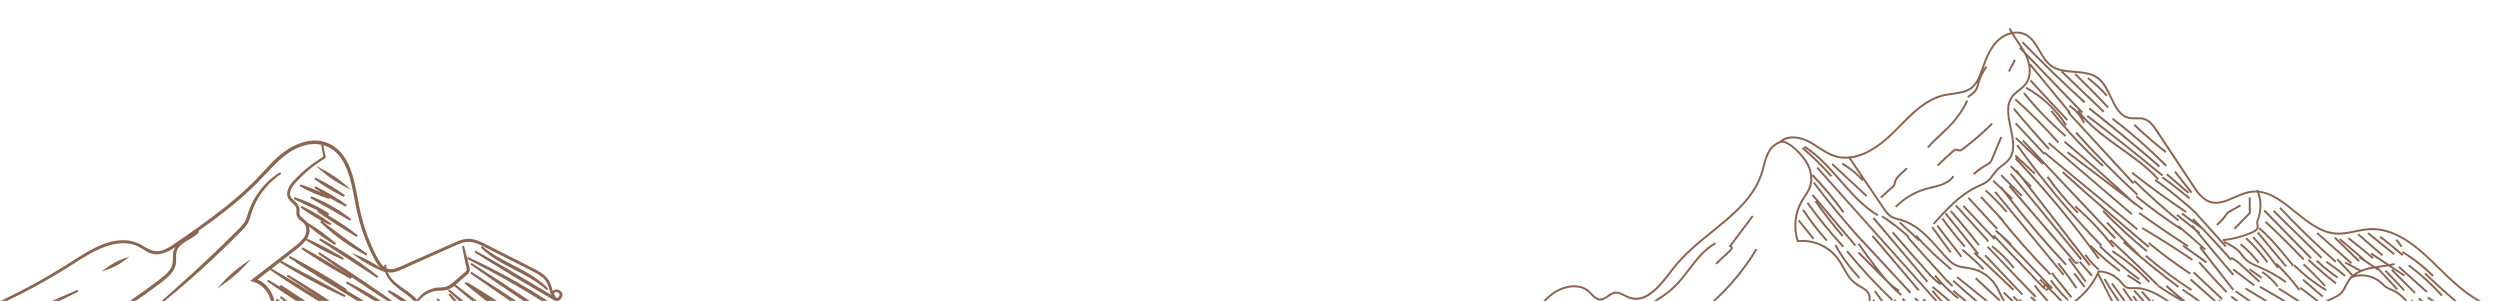 <?xml version="1.0" encoding="utf-8"?>
<!-- Generator: Adobe Illustrator 16.0.0, SVG Export Plug-In . SVG Version: 6.00 Build 0)  -->
<!DOCTYPE svg PUBLIC "-//W3C//DTD SVG 1.1//EN" "http://www.w3.org/Graphics/SVG/1.1/DTD/svg11.dtd">
<svg version="1.1" id="_圖層_1" xmlns="http://www.w3.org/2000/svg" xmlns:xlink="http://www.w3.org/1999/xlink" x="0px" y="0px"
	 width="1225.5px" height="147.5px" viewBox="-585 -117.5 1225.5 147.5" enable-background="new -585 -117.5 1225.5 147.5"
	 xml:space="preserve">
<path fill="#8D654F" d="M-552.588,14.096c1.07-0.673,2.138-1.346,3.208-2.02c5.762-3.682,11.702-7.484,17.978-9.307
	c4.534-1.346,8.851-1.386,12.455-0.117l0.93,0.393c1.109,0.477,2.079,1.03,3.129,1.667c0.693,0.433,1.386,0.87,2.118,1.266
	c4.852,2.652,9.504,0.473,13.741-2.376c-0.593,0.91-0.989,1.979-1.147,3.246c-0.04,0.633-0.04,1.23-0.059,1.823
	c-0.02,2.14-0.06,4.079-1.328,5.782c-1.404,2.14-3.524,3.723-5.563,5.306l-0.276,0.199c-4.455,3.442-9.188,6.849-14.138,10.178
	h2.753c4.177-2.733,8.336-5.705,12.415-8.831l0.375-0.28c2.099-1.663,4.257-3.326,5.801-5.662c0.852-1.306,1.387-2.772,1.505-4.235
	c0.02-0.636,0.02-1.27,0.02-1.903c-0.02-2.059-0.039-4.039,1.406-5.622c1.366-1.586,3.109-2.616,4.97-3.722
	c1.743-1.03,3.544-2.1,4.988-3.646l-0.495-0.473c8.891-6.258,17.9-13.03,25.958-20.711c2.456-2.296,4.792-4.792,7.069-7.208
	c1.366-1.466,2.791-2.969,4.217-4.435c3.188-3.166,7.543-7.088,12.89-8.988c3.484-1.346,6.95-1.626,10.097-0.989
	c0.04,0.236,0.08,0.433,0.12,0.673c0.515,2.969,0.791,4.472,0.969,5.185c-4.455,2.656-8.592,5.822-12.276,9.464
	c-0.296,0.28-0.593,0.597-0.91,0.913c-2.218,2.296-4.732,4.832-4.555,8.274c0.1,1.783,1.288,2.933,2.456,4.002
	c0.832,0.79,1.623,1.502,1.979,2.453c0.158,0.516,0.12,1.069,0.1,1.663c-0.04,0.753-0.08,1.546,0.217,2.259
	c0.417,1.187,1.406,1.979,2.278,2.693c0.198,0.156,0.396,0.316,0.595,0.473c0.989,0.753,1.583,1.823,1.721,3.089
	c0.179,1.743-0.475,3.722-1.721,5.148c-1.347,1.663-3.664,3.406-5.704,4.992c-0.771,0.553-1.504,1.106-2.138,1.663l-16.217,12.513
	l-0.336-0.08l0.06,0.316l-1.426,1.109l1.009,0.237c0.238,0.04,0.477,0.12,0.713,0.16l0.06,0.356l0.297-0.2
	c2.772,0.949,5.247,3.049,6.731,5.781c0.635,1.15,1.069,2.376,1.328,3.566h1.721c-0.276-1.467-0.791-2.973-1.563-4.359
	c-1.545-2.849-3.921-5.068-6.673-6.215c1.446-1.149,3.96-3.089,6.535-5.108l-0.278,0.473c7.723,5.308,15.643,10.377,23.682,15.209
	h5.642c-6.791-4.516-13.721-8.871-20.749-12.99l-0.515,0.83c6.098,3.922,12.177,7.961,18.195,12.08
	c-8.334-5.545-16.909-10.851-25.601-15.879c1.486-1.15,2.991-2.336,4.317-3.366l-0.219,0.353
	c10.177,6.378,20.829,12.08,31.699,16.988l0.437-0.869c-9.96-5.546-21.107-11.524-31.442-16.869c2.08-1.586,3.564-2.772,3.604-2.772
	c0.771-0.673,1.623-1.307,2.514-1.979c2.06-1.546,4.335-3.249,5.86-5.385c5.801,3.642,11.88,6.848,18.098,9.581l0.455-0.87
	c-5.722-3.566-11.762-6.771-17.978-9.504c0.218-0.396,0.417-0.793,0.595-1.19c0.613-1.386,0.812-3.125,0.435-4.712
	c3.98,3.326,8.197,6.338,12.613,8.991l0.573-0.793c-4.335-3.722-9.027-7.168-13.998-10.137l-0.02,0.04
	c-0.357-0.517-0.792-0.99-1.346-1.386c-0.158-0.16-0.317-0.237-0.475-0.396c-1.129-0.87-2.198-1.743-2.12-3.129
	c0-0.197,0-0.434,0.021-0.673c0.04-0.633,0.06-1.386-0.198-2.176c-0.555-1.346-1.565-2.296-2.435-3.089
	c-1.506-1.426-2.694-2.496-1.625-5.229c0.852-1.979,2.416-3.642,3.94-5.225c0.238-0.24,0.475-0.477,0.693-0.713
	c3.642-3.682,7.741-6.891,12.236-9.624h0.078v-0.04l0.199-0.157l-0.099-0.517l0.099-0.673l-0.219,0.08l-0.97-5.028
	c3.683,1.03,6.872,3.406,9.089,6.968c3.582,5.742,4.89,12.593,6.136,19.208c0.238,1.186,0.477,2.453,0.713,3.642
	c1.544,8.038,4.139,15.839,7.683,23.207c0.198,0.357,0.415,0.79,0.613,1.187c1.01,2.02,2.099,4.199,3.684,5.822
	c-3.268-2.296-6.792-4.199-10.496-5.782l-3.84-1.583l3.366,2.453c3.505,2.536,7.306,4.635,11.267,6.258l2.118,0.91
	c1.366,4.278,5.604,7.368,9.147,9.94c0.376,0.236,0.733,0.514,1.09,0.793c1.306,0.95,2.672,2.097,3.84,3.406h2.258
	c2.019-2.536,4.97-4.359,8.177-4.952c0.832-0.157,1.663-0.197,2.535-0.197c0.891,0,1.821-0.039,2.772-0.239
	c1.504-0.316,2.929-1.267,4.275-2.296l-0.237,0.316c2.911,2.456,5.86,4.952,8.851,7.368h2.414
	c-3.544-2.693-7.068-5.389-10.552-8.081c0.751-0.594,1.464-1.267,2.138-1.899c0.713-0.634,1.366-1.227,2.019-1.743l0.99-0.87
	c0.1-0.08,0.198-0.199,0.298-0.276c0.653-0.557,1.465-1.27,1.485-2.416c0.02-0.673-0.437-2.456-1.03-4.675
	c-0.06-0.236-0.118-0.473-0.178-0.709c13.226,6.771,25.264,13.579,36.609,20.671h2.991c-12.831-8.318-26.038-15.603-39.324-21.624
	l-0.336,0.713c-0.118-0.437-0.198-0.79-0.257-1.03c-0.158-0.593-0.316-1.186-0.475-1.783c-0.278-1.146-0.575-2.256-0.892-3.366
	l-0.951,0.24c0.218,1.106,0.437,2.256,0.673,3.405c0.12,0.593,0.238,1.187,0.357,1.82l1.109,5.308
	c0.079,0.357,0.159,0.713,0.138,0.99c-0.04,0.434-0.455,0.79-0.911,1.146c-0.118,0.16-0.257,0.24-0.375,0.356l-5.03,4.319
	c-1.188,1.029-2.554,2.136-4.157,2.532c-0.753,0.16-1.564,0.16-2.396,0.236c-0.952,0-1.941,0.08-2.871,0.32
	c-3.485,0.71-6.653,2.849-8.594,5.741c-1.384-1.626-3.029-2.973-4.454-4.002c-0.437-0.276-0.871-0.553-1.308-0.87
	c-3.208-2.219-6.712-4.672-8.354-7.997l0.196,0.076l-0.236-0.156c-0.1-0.2-0.198-0.396-0.278-0.633
	c0.12,0.036,0.238,0.076,0.376,0.116c2.456,0.437,4.674-0.553,6.812-1.543c0.455-0.16,0.891-0.396,1.346-0.557l3.683-1.663
	c2.021-0.87,5.248-2.336,8.692-3.879c4.99-2.219,10.652-4.752,13.504-6.018c5.761-2.616,9.246-0.793,14.512,1.979l21.859,11.007
	c2.634,1.346,4.792,2.536,6.376,4.436c1.128,1.266,1.603,2.852,2.098,4.515c0.278,0.91,0.555,1.823,0.931,2.692
	c0.02,0.04,0.04,0.08,0.04,0.08c0,0.04,0,0.04,0,0.04c-1.386-0.833-2.851-1.702-4.277-2.575c-1.07-0.634-2.1-1.267-3.109-1.86
	c-11.385-6.851-20.829-12.356-29.778-17.305l-0.495,0.79c11.682,7.404,24.174,14.929,39.342,23.72l0.118,0.04h0.02
	c0.06,0.08,0.138,0.16,0.218,0.24h1.881c-0.12-0.08-0.238-0.2-0.356-0.317c0.852-0.319,1.485-1.069,1.741-1.862
	c0.376-1.149,0.04-2.612-1.583-3.286c-1.228-0.557-2.277-0.159-2.951,0.514c-0.138-0.437-0.256-0.83-0.395-1.307
	c-0.535-1.742-1.089-3.563-2.376-5.028c-1.881-2.256-4.495-3.605-6.811-4.792l-21.662-10.97c-5.523-2.889-9.504-5.028-15.939-2.099
	c-4.375,1.903-14.869,6.575-20.492,9.07l-5.445,2.416l-0.276,0.117c-2.752,1.306-5.604,2.576-8.118,1.466
	c-0.1-0.553-0.14-1.149-0.12-1.743l-0.97-0.08c-0.04,0.396-0.04,0.793-0.04,1.11c-0.237-0.157-0.495-0.397-0.733-0.633
	c-1.563-1.623-2.612-3.762-3.622-5.822l-0.437-0.87c-3.484-7.248-6.019-14.889-7.523-22.81c-0.278-1.346-0.555-2.772-0.812-4.239
	c-1.763-9.264-3.762-19.758-12.158-25.146c-1.623-0.95-3.306-1.663-5.068-2.02c-0.06-0.04-0.118-0.077-0.218-0.117l-0.713-0.12
	l0.02,0.04c-3.188-0.516-6.593-0.12-10.157,1.187c-4.692,1.743-9.544,5.108-13.661,9.467c-1.446,1.463-2.871,3.009-4.257,4.472
	c-2.237,2.376-4.554,4.872-6.97,7.128c-3.523,3.406-7.504,6.811-12.196,10.573c-7.603,5.942-16.434,12.316-26.216,18.852
	c-5.84,3.522-8.652,2.929-14.176-0.673c-0.515-0.316-1.148-0.597-1.723-0.833l-1.188-0.473l-0.356-0.12
	c-0.832-0.276-1.801-0.553-2.673-0.673c-0.417-0.08-1.446-0.237-2.099-0.237c-8.218-0.316-15.522,3.722-22.929,8.274
	c-12.435,8.197-25.304,15.405-38.49,21.584h3.129C-571.834,25.383-562.052,19.994-552.588,14.096z M-313.405,26.332
	c0.138-0.236,0.711-1.029,1.841-0.477c1.088,0.477,0.892,1.347,0.792,1.623c-0.198,0.597-0.751,1.069-1.504,1.069
	c-0.455-0.633-0.872-1.346-1.208-2.06C-313.466,26.412-313.445,26.372-313.405,26.332z"/>
<path fill="#8D654F" d="M-449.391,28.904l-0.475,0.833c0.237,0.157,0.455,0.317,0.673,0.397h2.118
	C-447.847,29.737-448.62,29.301-449.391,28.904z"/>
<path fill="#8D654F" d="M-447.807,28.432c0.673,0.593,1.326,1.146,2,1.703h1.901c-1.089-0.794-2.179-1.627-3.287-2.456
	L-447.807,28.432z"/>
<path fill="#8D654F" d="M-447.906,22.927c0.218,0.156,0.456,0.316,0.653,0.437c-2.078-1.27-4.177-2.536-6.276-3.763l-0.535,0.79
	c4.733,3.329,9.563,6.614,14.434,9.744h4.456c-4.079-2.693-8.158-5.389-12.176-8.041L-447.906,22.927z"/>
<path fill="#8D654F" d="M-415,24.272c-8.989-5.861-18.393-11.327-27.937-16.315l-0.475,0.83c1.148,0.753,2.296,1.466,3.464,2.219
	l-0.098,0.157c10.315,6.614,20.73,13.069,30.413,18.972h3.248c-3.011-1.823-5.98-3.646-8.911-5.389L-415,24.272z"/>
<path fill="#8D654F" d="M-428.562,0.196l3.702,2.376c8.119,5.345,16.81,11.007,24.731,16.195l0.573-0.793
	c-8.889-7.008-18.473-13.263-28.512-18.651L-428.562,0.196z"/>
<path fill="#8D654F" d="M-404.9,6.928c-7.347-4.949-15.226-10.653-22.195-16.039c1.306,0.713,2.612,1.386,3.938,2.02l0.495-0.83
	c-4.534-3.289-9.424-6.218-14.513-8.634l-0.495,0.793c3.267,2.376,6.673,4.552,10.197,6.455l-0.595,0.673
	c6.771,6.535,14.414,12.037,22.672,16.432L-404.9,6.928z"/>
<path fill="#8D654F" d="M-432.877-20.357c6.533,3.525,12.89,7.167,19.482,11.05l0.555-0.793c-5.94-4.672-12.535-8.434-19.623-11.167
	L-432.877-20.357z"/>
<path fill="#8D654F" d="M-415.929-21.86c-4.535-3.249-9.425-6.178-14.514-8.634l-0.495,0.793c4.574,3.326,9.464,6.255,14.494,8.711
	L-415.929-21.86z"/>
<path fill="#8D654F" d="M-416.464-26.296l3.662,1.899l-3.127-2.692c-3.227-2.813-6.832-5.225-10.652-7.245l-3.684-1.943l3.129,2.732
	C-423.869-30.731-420.266-28.275-416.464-26.296z"/>
<path fill="#8D654F" d="M-423.394-20.474c2.574,1.542,5.227,2.969,7.919,4.275l0.495-0.83c-4.85-3.485-10.059-6.575-15.444-9.187
	l-0.495,0.87c1.109,0.793,2.258,1.546,3.405,2.296c-3.306-1.583-6.711-2.929-10.217-4.079l-0.376,0.873
	c4.633,2.572,9.504,4.712,14.494,6.295L-423.394-20.474z"/>
<path fill="#8D654F" d="M-429.512-13.783c6.296,4.395,12.79,8.554,19.324,12.393l0.555-0.79c-4.732-3.682-9.762-7.048-15.009-10.061
	c0.198,0.12,0.396,0.2,0.575,0.28l0.455-0.833c-5.267-3.446-10.989-6.139-17.008-8.038l-0.377,0.87
	c3.961,1.979,7.861,3.882,11.782,5.665L-429.512-13.783z"/>
<path fill="#8D654F" d="M-429.057,6.928c4.89,3.486,9.821,6.931,14.791,10.337c-7.227-4.872-14.771-9.387-22.474-13.546
	l-0.495,0.833c7.801,5.305,15.938,10.297,24.176,14.692l0.495-0.833c5.842,4.039,11.722,7.921,17.622,11.724h2.494
	c-11.78-8.238-23.878-16.316-36.074-24.04L-429.057,6.928z"/>
<path fill="#8D654F" d="M-415.474,21.264c4.614,2.929,9.464,5.938,14.276,8.871h3.188c-5.483-3.486-11.167-6.735-16.989-9.704
	L-415.474,21.264z"/>
<path fill="#8D654F" d="M-394.902,25.459c2.08,1.663,4.277,3.249,6.515,4.676h3.029c-2.871-1.983-5.882-3.883-9.029-5.466
	L-394.902,25.459z"/>
<path fill="#8D654F" d="M-375.834,30.135h0.812c-0.12-0.08-0.238-0.24-0.357-0.397L-375.834,30.135z"/>
<path fill="#8D654F" d="M-365.162,26.965c0.871,1.07,1.741,2.14,2.632,3.17h1.643c-1.188-1.23-2.356-2.536-3.524-3.803
	L-365.162,26.965z"/>
<path fill="#8D654F" d="M-371.064,29.341c0.238,0.317,0.477,0.554,0.713,0.794h1.446c-0.475-0.477-0.952-0.953-1.426-1.427
	L-371.064,29.341z"/>
<path fill="#8D654F" d="M-365.38,25.065c1.841,1.663,3.722,3.406,5.583,5.069h2.119c-2.357-1.943-4.693-3.883-7.069-5.822
	L-365.38,25.065z"/>
<path fill="#8D654F" d="M-355.917,21.344c-0.256-0.24-0.515-0.396-0.771-0.597l-0.595,0.753c3.486,2.853,7.108,5.782,10.792,8.635
	h2.515c-0.139-0.08-0.278-0.2-0.417-0.317c0.158,0.117,0.316,0.237,0.475,0.317h2.813c-4.852-3.09-9.722-6.139-14.592-9.147
	L-355.917,21.344z"/>
<path fill="#8D654F" d="M-354.45,12.156c8.492,5.979,17.343,12.036,26.294,17.979h3.049c-9.644-6.415-19.344-12.754-28.81-18.771
	L-354.45,12.156z"/>
<path fill="#8D654F" d="M-318.712,23.243c0.593,0.513,1.208,1.029,1.841,1.583l0.653-0.714c-0.553-0.593-1.128-1.186-1.723-1.742
	c-4.732-4.355-10.454-7.285-15.997-10.137c-5.068-2.653-10.317-5.345-14.732-9.107l-0.653,0.713
	c4.832,4.832,10.89,7.961,16.751,11.01C-327.82,17.301-322.909,19.837-318.712,23.243z"/>
<path fill="#8D654F" d="M-354.49,16.512c6.296,4.436,12.85,8.987,19.739,13.623h3.011c-6.99-4.596-14.494-9.544-22.215-14.416
	L-354.49,16.512z"/>
<path fill="#8D654F" d="M-546.608,25.459l-0.417-0.91c-1.286,0.554-2.554,1.11-3.841,1.703c-0.673,0.276-1.346,0.554-2.039,0.87
	c-0.673,0.319-1.346,0.597-2.02,0.913c-1.683,0.753-3.426,1.543-5.188,2.1h3.98c2.515-1.15,4.97-2.376,7.385-3.646
	C-548.034,26.172-547.321,25.775-546.608,25.459z"/>
<path fill="#8D654F" d="M-532.789,13.779l-2.454,1.859l2.911-1.03c3.069-1.03,5.92-2.573,8.494-4.512l2.435-1.823l-2.891,0.95
	C-527.343,10.293-530.194,11.84-532.789,13.779z"/>
<path fill="#8D654F" d="M-467.449-3.446c1.466-1.466,2.971-2.933,4-4.832c0.693-1.346,1.128-2.772,1.544-4.199
	c0.375-1.146,0.751-2.376,1.267-3.522c2.732-6.535,7.524-12.316,13.464-16.278l-0.515-0.83
	c-7.821,4.752-13.741,12.673-16.235,21.741c-0.713,2.849-2.852,4.948-4.93,6.968c-0.437,0.437-0.872,0.873-1.288,1.27
	c-9.386,9.344-18.729,18.135-27.759,26.136c-2.218,2.019-4.476,4.038-6.693,5.938l-1.386,1.19h1.544
	c11.92-9.624,23.84-20.435,35.481-32.078C-468.459-2.456-467.944-2.973-467.449-3.446z"/>
<path fill="#8D654F" d="M-465.29,11.76c-3.762,2.572-7.248,5.621-10.375,8.987l-3.009,3.249l3.642-2.496
	c3.782-2.612,7.287-5.701,10.375-9.027l2.969-3.249L-465.29,11.76z"/>
<path fill="#8D654F" d="M176.025,27.122c4.988-3.799,12.83-5.582,17.502-1.347c0.437,0.396,0.833,0.793,1.229,1.229
	c1.307,1.347,2.612,2.732,4.552,2.813c1.586,0.077,2.933-0.873,4.199-1.742c1.029-0.714,1.979-1.387,3.089-1.587
	c1.583-0.276,3.049,0.477,4.672,1.307c0.713,0.356,1.427,0.753,2.18,1.03c1.227,0.437,2.416,0.673,3.563,0.673
	c7.008,0,12.869-7.602,17.701-13.936c0.356-0.477,0.713-0.954,1.109-1.427c5.108-6.615,11.957-12.157,18.611-17.545
	c10.574-8.551,21.504-17.422,25.106-30.531c0.156-0.593,0.316-1.226,0.477-1.859c1.227-4.672,2.376-9.031,6.968-11.247
	c1.347-0.633,2.336-0.673,3.563-0.04c2.813,1.466,5.981,4.355,8.478,7.721c3.166,4.239,4.195,9.187,2.77,13.226
	c-0.554,1.663-1.504,3.169-2.533,4.752c-0.477,0.713-0.949,1.426-1.426,2.219c-3.486,5.978-4.199,13.503-1.979,20.078l0.12,0.356
	l0.353-0.04c7.328-0.873,14.853,2.456,19.168,8.394c1.029,1.347,1.899,2.929,2.772,4.436c1.623,2.89,3.326,5.861,6.099,7.841
	c0.633,0.514,1.426,0.95,2.139,1.387c1.979,1.146,3.8,2.176,4.355,4.118c0.317,0.87,0.237,1.78,0.077,2.733h0.993
	c0.116-0.99,0.196-2.02-0.12-3.013c-0.674-2.296-2.772-3.482-4.792-4.672c-0.713-0.396-1.466-0.87-2.1-1.347
	c-2.612-1.819-4.159-4.592-5.781-7.524c-0.87-1.543-1.78-3.125-2.85-4.552c-4.436-6.099-12.12-9.544-19.641-8.831
	c-1.983-6.178-1.229-13.226,2.056-18.891c0.396-0.71,0.873-1.463,1.347-2.176c1.029-1.546,2.06-3.129,2.695-4.952
	c0.554-1.663,0.75-3.482,0.594-5.305c5.345,5.625,10.413,11.723,15.009,18.018l0.79-0.553c-4.672-6.455-9.821-12.633-15.286-18.375
	l-0.553,0.513c-0.316-2.849-1.506-5.782-3.486-8.434c-2.612-3.446-5.861-6.455-8.83-7.958c-0.594-0.32-1.146-0.516-1.743-0.556
	c3.565-2.176,8.555-1.07,12.04,0.713c1.623,0.873,3.206,1.899,4.792,2.893c2.572,1.703,5.226,3.442,8.234,4.355
	c2.376,0.753,4.675,0.95,6.971,0.753l6.259,9.264c-2.772-2.772-5.861-5.225-9.188-7.285l-0.557,0.83
	c3.723,2.26,7.128,5.029,10.137,8.198l0.477-0.477l9.424,13.903c1.03,1.583,2.22,3.326,3.963,4.396
	c1.187,0.75,2.572,1.106,3.879,1.463c0.396,0.08,0.793,0.2,1.189,0.316c7.998,2.376,13.739,8.951,19.324,15.366
	c0.554,0.633,1.106,1.266,1.663,1.899c1.743,1.982,3.482,3.802,5.781,4.872c1.663,0.753,3.406,0.99,5.148,1.23
	c0.79,0.077,1.663,0.236,2.453,0.393c5.229,1.11,9.9,4.555,12.437,9.267c0.396,0.713,0.789,1.507,1.106,2.256
	c0.636,1.387,1.27,2.772,2.219,4.003h1.267c-0.117-0.08-0.236-0.2-0.316-0.317c-0.95-1.229-1.583-2.615-2.296-4.118
	c-0.317-0.714-0.714-1.507-1.11-2.3c-2.692-4.948-7.601-8.591-13.105-9.74c-0.834-0.157-1.703-0.316-2.496-0.396
	c-1.743-0.237-3.406-0.473-4.909-1.187c-2.099-0.95-3.762-2.692-5.425-4.595c-0.557-0.633-1.149-1.266-1.703-1.899
	c-5.665-6.495-11.523-13.226-19.721-15.682c-0.437-0.08-0.833-0.237-1.27-0.316c-1.267-0.357-2.532-0.673-3.563-1.347
	c-1.583-0.95-2.692-2.612-3.722-4.079l-16.235-23.997c7.918-1.109,15.362-6.731,20.71-12c1.106-1.07,2.217-2.216,3.326-3.366
	c6.455-6.495,13.106-13.266,21.856-15.206c1.311-0.237,2.656-0.437,3.923-0.633c3.405-0.437,6.892-0.913,9.584-3.009
	c1.029-0.873,1.899-1.863,2.612-2.932c-0.08,0.16-0.12,0.316-0.16,0.477l-0.116,0.396c-0.2,0.713-0.356,1.346-0.634,1.899
	c-0.833,1.783-2.732,2.929-4.198,3.882l0.517,0.87c1.583-1.03,3.563-2.296,4.552-4.275c0.356-0.713,0.517-1.426,0.673-2.14
	l0.16-0.396c0.79-3.009,2.137-5.782,3.959-8.316l-0.753-0.555c-0.437,0.555-0.83,1.188-1.227,1.823
	c1.583-4.554,3.405-9.662,6.928-13.384c1.783-1.901,4.319-3.406,7.012-4.041c0.83,1.346,1.703,2.694,2.612,3.96
	c0.517,0.832,1.07,1.663,1.583,2.494l-0.553,0.515l2.336,2.416c0.159,0.317,0.356,0.633,0.517,0.912
	c1.979,4.117,3.049,9.939-0.08,13.939c-0.873,1.109-1.939,1.939-3.09,2.849c-1.189,0.953-2.376,1.903-3.325,3.089
	c-3.405,4.436-2.14,10.297-0.95,15.999c1.227,5.822,2.376,11.327-1.029,15.286c-0.793,0.95-1.783,1.663-2.813,2.456
	c-0.833,0.633-1.703,1.266-2.496,2.02c-0.79,0.83-1.463,1.743-2.136,2.652c-0.793,1.15-1.587,2.22-2.696,3.089
	c-1.066,0.91-2.452,1.506-3.722,2.059c-0.317,0.157-0.634,0.317-0.95,0.477c-8.947,4.039-15.759,11.72-21.816,18.492l0.709,0.633
	c5.982-6.691,12.793-14.296,21.504-18.254c0.316-0.16,0.633-0.317,0.95-0.437c1.346-0.593,2.772-1.227,3.962-2.216
	c1.146-0.913,2.06-2.139,2.85-3.289c0.633-0.87,1.306-1.739,2.059-2.533c0.714-0.713,1.547-1.346,2.376-1.939
	c1.03-0.753,2.06-1.546,2.93-2.576c3.762-4.315,2.496-10.293,1.27-16.115c-1.149-5.465-2.376-11.127,0.79-15.206
	c0.873-1.15,1.982-1.983,3.129-2.893c1.149-0.95,2.336-1.859,3.289-3.049c2.02-2.612,2.452-5.9,1.979-9.067l18.491,22.49
	l-0.356,0.32l32.077,34.927l0.713-0.713l-31.521-34.213l0.393-0.28l-19.721-23.957l-0.316,0.238
	c-0.236-1.029-0.513-2.059-0.87-3.011l24.75,25.663l-0.673,0.473c-1.03-1.109-2.217-2.139-3.486-3.009l-0.553,0.793
	c3.009,2.096,5.385,4.909,6.968,8.234l0.873-0.434c-0.396-0.833-0.833-1.626-1.346-2.416c5.385,6.018,12.116,10.85,18.61,15.482
	c6.415,4.555,12.99,9.268,18.295,15.089l0.713-0.633c-5.385-5.942-11.999-10.694-18.454-15.246
	c-7.444-5.349-15.206-10.89-20.827-18.258l1.423,1.466l0.676-0.673l-28.274-29.303c-1.03-1.823-2.22-3.644-3.366-5.347
	c-0.793-1.228-1.623-2.416-2.376-3.682c1.819-0.238,3.683-0.04,5.386,0.792c3.169,1.504,4.908,4.594,6.811,7.841
	c1.623,2.773,3.326,5.664,5.938,7.525c1.626,1.188,3.486,1.861,5.386,2.296l-0.394,0.396l20.671,19.799l0.673-0.713L426.413-82.41
	c1.782,0.356,3.605,0.515,5.425,0.635c4.199,0.356,8.158,0.633,11.247,2.971c2.893,2.136,4.595,5.782,6.258,9.264
	c2.216,4.595,4.436,9.424,9.504,10.377c1.106,0.197,2.216,0.157,3.246,0.157c1.266-0.04,2.496-0.08,3.642,0.24
	c2.693,0.79,4.516,3.246,6.259,5.938l17.701,26.689c2.336,3.525,4.752,6.811,8.435,8.041c4.275,1.386,8.434-0.437,12.473-2.259
	c2.376-1.03,4.832-2.096,7.288-2.533c1.227-0.237,2.376-0.277,3.522-0.237c1.546,4.039,1.586,8.591,0.16,12.63l-0.08,0.24
	c-0.316,0.713-0.554,1.463-0.477,2.296c0,0.237,0.08,0.513,0.16,0.753c0.04,0.276,0.08,0.513,0.08,0.75
	c0,0.953-0.794,1.743-2.456,2.456c-4.516,1.979-9.345,3.249-14.256,3.762l0.119,0.99c0.237-0.08,0.474-0.08,0.714-0.117l-0.356,0.75
	L492.11-12.95l-0.356,0.316l0.434-0.477c-6.455-5.901-13.343-11.483-20.431-16.592l-0.597,0.793
	c7.088,5.069,13.899,10.61,20.317,16.512l-0.08,0.08l14.336,15.999l0.75-0.637l-1.307-1.423c2.536,1.187,5.309,2.573,7.288,4.752
	c0.473,0.473,0.869,1.03,1.266,1.583c0.554,0.713,1.11,1.426,1.783,2.06c1.703,1.703,3.959,2.612,6.139,3.562l0.789,0.316
	c4.516,1.983,8.831,4.396,12.793,7.288l0.594-0.793c-4.039-2.93-8.395-5.385-12.99-7.365l-0.793-0.356
	c-2.136-0.87-4.275-1.783-5.858-3.326c-0.633-0.593-1.109-1.306-1.662-2.02c-0.437-0.557-0.874-1.109-1.347-1.623
	c-2.14-2.339-5.148-3.802-7.765-5.069c4.752-0.596,9.388-1.863,13.783-3.762c2.02-0.873,3.049-1.983,3.049-3.329
	c0-0.316-0.08-0.633-0.16-0.95c-0.04-0.236-0.116-0.473-0.116-0.633c-0.08-0.633,0.156-1.267,0.396-1.9l0.076-0.24
	c1.507-4.115,1.507-8.711,0.08-12.83c6.179,0.753,11.644,5.188,17.385,9.82c6.139,4.992,12.554,10.137,20.154,10.694
	c3.249,0.236,6.455-0.477,9.544-1.11c2.3-0.477,4.676-0.95,7.012-1.07c11.84-0.593,22.097,7.721,30.571,15.959
	c0.633,0.713,1.346,1.346,2.059,2.06c6.335,6.178,12.79,12.513,20.234,16.792h2.02c-7.998-4.199-14.889-10.931-21.62-17.505
	c-0.674-0.673-1.347-1.346-2.06-2.02c-8.595-8.394-19.088-16.908-31.244-16.275c-2.416,0.16-4.832,0.633-7.168,1.109
	c-3.01,0.633-6.179,1.267-9.268,1.07c-7.324-0.517-13.583-5.545-19.641-10.457c-5.702-4.672-11.644-9.424-18.375-10.057
	c-0.08-0.197-0.156-0.396-0.236-0.553l-0.873,0.396c0,0.037,0,0.037,0,0.077c-1.066-0.04-2.176,0-3.326,0.24
	c-2.532,0.433-5.068,1.543-7.484,2.612c-4.079,1.783-7.878,3.486-11.76,2.216c-3.405-1.146-5.701-4.275-7.921-7.681l-17.702-26.689
	c-1.859-2.853-3.838-5.465-6.848-6.298c-1.27-0.356-2.616-0.356-3.882-0.316c-1.07,0.04-2.06,0.04-3.089-0.12
	c-4.516-0.87-6.572-5.225-8.791-9.857c-1.703-3.606-3.446-7.328-6.495-9.624c-3.365-2.456-7.641-2.851-11.8-3.169
	c-3.882-0.317-7.961-0.633-11.087-2.851c-2.456-1.741-4.079-4.514-5.625-7.206c-1.899-3.248-3.839-6.575-7.244-8.238
	c-1.703-0.871-3.963-1.188-6.379-0.792c-0.393-0.633-0.713-1.306-1.029-1.979l-0.87,0.435c0.237,0.595,0.554,1.148,0.87,1.743
	c-2.376,0.593-4.908,1.939-7.165,4.315c-3.686,3.881-5.505,9.109-7.168,13.781c-1.029,2.931-2.299,6.573-5.031,8.712
	c-2.492,1.979-5.702,2.376-9.067,2.849c-1.347,0.16-2.732,0.396-4.039,0.637c-9.067,1.979-15.839,8.867-22.333,15.522
	c-1.11,1.11-2.22,2.216-3.326,3.326c-8.317,8.158-15.285,11.167-20.671,11.723l-0.199-0.28l-0.514,0.356
	c-2.496,0.16-4.675-0.156-6.415-0.713c-2.893-0.91-5.505-2.613-8.041-4.275c-1.543-0.99-3.205-2.06-4.868-2.929
	c-4.199-2.14-10.493-3.329-14.416,0.393c-0.236,0.08-0.477,0.16-0.753,0.32c-5.028,2.376-6.255,7.205-7.484,11.88
	c-0.156,0.633-0.316,1.227-0.474,1.82c-3.485,12.83-13.859,21.187-24.789,30.058c-6.655,5.385-13.543,11.007-18.771,17.738
	c-0.396,0.477-0.713,0.953-1.109,1.426c-5.425,7.048-12.196,15.842-20.114,12.91c-0.713-0.236-1.426-0.633-2.14-0.99
	c-1.663-0.829-3.365-1.742-5.269-1.386c-1.306,0.236-2.412,0.989-3.442,1.743c-1.189,0.833-2.339,1.622-3.646,1.582
	c-1.503-0.076-2.612-1.266-3.839-2.532c-0.437-0.437-0.833-0.873-1.27-1.267c-5.108-4.595-13.463-2.772-18.728,1.307
	c-1.507,1.146-2.853,2.416-4.159,3.763h1.387C173.729,29.104,174.836,28.075,176.025,27.122L176.025,27.122z"/>
<path fill="#8D654F" d="M243.346,14.889c3.879-5.032,7.521-9.824,12.83-12.713l-0.477-0.87c-5.465,3.009-9.384,8.078-13.146,12.986
	c-2.296,3.008-4.672,6.138-7.444,8.75c-2.933,2.813-6.338,5.032-9.82,7.092h1.899c3.009-1.823,5.981-3.883,8.594-6.379
	C238.594,21.104,241.007,17.938,243.346,14.889z"/>
<path fill="#8D654F" d="M273.797-11.92L262.511,3.125c0,0.04-0.08,0.08-0.08,0.16l0.793,0.513l0,0c0,0,0.08,0.04,0.16,0.08
	c0,0.04,0.036,0.12,0.036,0.12c0.04,0.316-0.316,0.633-0.593,0.95l-6.968,6.495l0.713,0.713l6.888-6.495
	c0.317-0.317,0.953-0.913,0.953-1.703c0-0.437-0.28-0.753-0.597-0.913l10.734-14.412L273.797-11.92z"/>
<path fill="#8D654F" d="M276.45,4.828l-0.794-0.513c-5.818,9.621-12.986,18.294-21.304,25.82h1.427
	C263.856,22.727,270.828,14.216,276.45,4.828z"/>
<polygon fill="#8D654F" points="296.327,-9.151 297.041,-9.784 304.408,-0.717 303.615,-0.12 "/>
<path fill="#8D654F" d="M298.467-14.376c3.485,5.305,7.444,10.374,11.644,15.125l0.713-0.633c-4.199-4.712-8.078-9.78-11.563-15.049
	L298.467-14.376z"/>
<path fill="#8D654F" d="M318.98,3.166c-6.258-6.812-12.196-14.059-17.581-21.541l-0.793,0.553
	c5.425,7.564,11.403,14.809,17.661,21.661L318.98,3.166z"/>
<path fill="#8D654F" d="M304.564-18.615c4.159,5.901,8.635,11.683,13.347,17.108l0.753-0.633
	c-4.358-5.028-8.475-10.297-12.356-15.682l17.821,20.987l0.75-0.633l-21.027-24.79l-0.713,0.633l2.14,2.536L304.564-18.615z"/>
<path fill="#8D654F" d="M303.695-27.762c7.524,9.9,15.522,19.564,23.84,28.828l0.076-0.08l22.494,24.236l-0.08,0.12l1.189,1.069
	l0.673-0.713l-0.477-0.517l0.04-0.04l-0.236-0.157L327.852-0.24l-0.08,0.08c-8.157-9.031-15.999-18.535-23.323-28.195
	L303.695-27.762z"/>
<polygon fill="#8D654F" points="305.398,-35.047 363.647,30.135 364.914,30.135 306.111,-35.68 "/>
<path fill="#8D654F" d="M335.77-12.356c-7.168-4.279-12.83-10.734-18.295-16.989c-5.305-6.058-10.771-12.316-17.662-16.672
	l-0.553,0.87c6.812,4.239,12.196,10.457,17.462,16.435c5.505,6.295,11.246,12.87,18.574,17.185L335.77-12.356z"/>
<polygon fill="#8D654F" points="312.803,-36.75 313.436,-37.463 330.305,-21.781 329.671,-21.071 "/>
<path fill="#8D654F" d="M298.863-45.384l-0.633,0.713c5.028,4.275,9.82,8.951,14.176,13.899l0.713-0.633
	C308.724-36.393,303.932-41.108,298.863-45.384z"/>
<path fill="#8D654F" d="M314.269,2.769c3.206,5.981,7.245,11.447,11.957,16.355l0.673-0.673c-4.592-4.832-8.551-10.257-11.8-16.115
	L314.269,2.769z"/>
<path fill="#8D654F" d="M320.84,5.345l-0.753,0.633c6.892,8.394,14.336,16.472,22.257,23.997l0.634-0.713
	C335.136,21.776,327.691,13.739,320.84,5.345z"/>
<path fill="#8D654F" d="M346.223,24.669c-2.056-1.27-3.879-2.813-5.621-4.475c-1.267-1.427-2.456-2.853-3.526-4.199
	c-3.682-4.632-7.204-9.464-10.61-14.216h-0.039l-0.714,0.557c2.653,3.722,5.386,7.521,8.237,11.243l-7.604-7.681l-0.674,0.713
	l11.483,11.563c0.91,0.869,1.783,1.819,2.732,2.692c2.06,2.336,4.355,4.672,6.892,6.651l0.594-0.75
	c-0.554-0.437-1.07-0.913-1.623-1.35L346.223,24.669z"/>
<polygon fill="#8D654F" points="355.967,24.51 355.017,23.243 354.938,23.323 333.276,-2.18 332.523,-1.546 355.174,25.103 "/>
<polygon fill="#8D654F" points="332.92,-10.377 333.71,-11.01 360.202,20.313 359.449,20.947 "/>
<path fill="#8D654F" d="M363.885,17.301l-0.71,0.637c0.79,0.95,1.663,1.899,2.532,2.85c-2.139-1.503-3.959-3.486-5.545-5.305
	c-5.701-6.338-11.403-12.91-16.988-19.404l-0.75,0.633c5.542,6.495,11.283,13.069,17.025,19.404c1.902,2.14,4.042,4.516,6.734,6.178
	l0.356-0.557c2.493,2.616,5.186,5.069,8.038,7.368l0.633-0.753C371.092,25.065,367.29,21.344,363.885,17.301z"/>
<path fill="#8D654F" d="M370.656,20.631c-0.197-0.28-0.434-0.597-0.75-0.794c-0.08,0-0.12,0-0.16-0.04
	c-6.335-7.007-12.79-14.095-19.088-21.146l0.316-0.357c-4.039-3.762-8.474-7.165-13.146-10.177l-0.513,0.833
	c4.552,2.929,8.871,6.258,12.87,9.9l-0.357,0.316c6.455,7.208,12.99,14.493,19.444,21.581c0.077,0.08,0.157,0.2,0.237,0.276
	c0.04,0,0.08,0,0.08,0.04l0.076-0.116c0.08,0.116,0.16,0.196,0.24,0.316c0.156,0.156,0.276,0.396,0.473,0.553
	c0.517,0.477,0.95,0.873,1.427,1.347l0.713-0.713c-0.554-0.474-1.029-0.95-1.506-1.347
	C370.936,20.987,370.775,20.827,370.656,20.631z"/>
<path fill="#8D654F" d="M355.767,0.433c4.792,5.188,10.021,10.057,15.445,14.532l0.594-0.75
	c-6.099-5.032-11.92-10.574-17.226-16.476l-0.437,0.397l-7.601-7.008l-0.637,0.71l9.584,8.911L355.767,0.433z"/>
<polygon fill="#8D654F" points="332.76,29.817 333.076,30.135 334.423,30.135 333.514,29.182 "/>
<path fill="#8D654F" d="M333.633,25.459c1.106,1.586,2.256,3.129,3.406,4.676h1.227c-1.307-1.743-2.576-3.486-3.843-5.229
	L333.633,25.459z"/>
<path fill="#8D654F" d="M343.214,29.777c0.12,0.117,0.239,0.277,0.356,0.357h1.387c-0.396-0.317-0.714-0.674-1.03-1.03
	L343.214,29.777z"/>
<path fill="#8D654F" d="M353.351,29.024c0.396,0.396,0.833,0.793,1.27,1.11h1.427c-0.674-0.557-1.35-1.19-2.06-1.823L353.351,29.024
	z"/>
<path fill="#8D654F" d="M357.353,29.498c0.277,0.239,0.514,0.437,0.79,0.637h1.506c-0.553-0.437-1.109-0.873-1.622-1.347
	L357.353,29.498z"/>
<polygon fill="#8D654F" points="361.985,23.439 369.982,30.135 371.489,30.135 362.618,22.689 "/>
<path fill="#8D654F" d="M372.122,25.383c1.902,1.582,3.842,3.165,5.781,4.752h1.547c-2.26-1.823-4.476-3.646-6.695-5.466
	L372.122,25.383z"/>
<polygon fill="#8D654F" points="374.102,18.728 388.28,30.135 389.783,30.135 374.698,17.975 "/>
<path fill="#8D654F" d="M372.122,20.431c3.605,3.289,7.288,6.534,11.01,9.704h1.503c-3.959-3.406-7.997-6.892-11.88-10.417
	L372.122,20.431z"/>
<path fill="#8D654F" d="M361.905,25.343c1.346,1.622,2.772,3.245,4.198,4.792h1.347c-1.663-1.743-3.249-3.566-4.792-5.426
	L361.905,25.343z"/>
<polygon fill="#8D654F" points="383.132,19.244 383.846,18.531 395.605,29.461 394.932,30.171 "/>
<path fill="#8D654F" d="M347.216,29.222c0.316,0.316,0.593,0.633,0.91,0.913h1.346c-0.477-0.517-1.029-1.03-1.546-1.587
	L347.216,29.222z"/>
<path fill="#8D654F" d="M446.214,19.44c2.1,3.683,4.396,7.288,6.852,10.694h1.187c-2.613-3.566-5.029-7.328-7.208-11.167
	L446.214,19.44z"/>
<polygon fill="#8D654F" points="455.361,24.192 459.52,30.135 460.706,30.135 456.154,23.64 "/>
<polygon fill="#8D654F" points="450.689,21.184 449.896,21.736 455.954,30.135 457.144,30.135 "/>
<polygon fill="#8D654F" points="460.27,27.915 461.936,30.135 463.122,30.135 461.022,27.361 "/>
<path fill="#8D654F" d="M469.657,29.935c0.04,0.04,0.116,0.16,0.196,0.2h1.267c-0.237-0.24-0.474-0.557-0.71-0.873L469.657,29.935z"
	/>
<polygon fill="#8D654F" points="464.469,25.699 468.391,30.135 469.697,30.135 465.222,25.065 "/>
<polygon fill="#8D654F" points="465.975,29.498 461.499,24.589 460.786,25.223 464.509,29.381 464.469,29.421 465.102,30.135 
	466.368,30.135 465.895,29.578 "/>
<path fill="#8D654F" d="M361.788-5.902c2.89,4.159,5.979,8.314,9.067,12.393l0.753-0.593c-3.049-4.039-6.138-8.237-9.03-12.393
	L361.788-5.902z"/>
<polygon fill="#8D654F" points="364.241,-6.615 364.994,-7.248 376.874,8.078 376.081,8.67 "/>
<path fill="#8D654F" d="M378.537,3.125c-3.879-4.436-7.562-9.067-11.007-13.819l-0.793,0.593c3.485,4.752,7.208,9.424,11.087,13.859
	L378.537,3.125z"/>
<polygon fill="#8D654F" points="379.566,-20.198 380.279,-20.831 394.379,-5.585 393.666,-4.912 "/>
<polygon fill="#8D654F" points="373.389,-16.476 388.674,0.353 389.15,1.226 390.021,0.669 389.467,-0.2 374.102,-17.108 "/>
<path fill="#8D654F" d="M385.468,2.413c-4.435-5.702-9.067-11.364-13.819-16.789l-0.753,0.633
	c4.712,5.425,9.384,11.086,13.819,16.751L385.468,2.413z"/>
<path fill="#8D654F" d="M377.271,4.552l-0.633,0.753c3.642,2.969,7.128,6.138,10.373,9.544l0.714-0.713
	C384.479,10.77,380.913,7.561,377.271,4.552z"/>
<polygon fill="#8D654F" points="385.111,6.691 369.073,-13.27 368.32,-12.633 383.962,6.848 383.052,5.978 382.379,6.691 
	401.663,24.906 402.337,24.192 384.398,7.244 "/>
<polygon fill="#8D654F" points="387.725,7.958 388.438,7.284 406.692,26.568 406.019,27.202 "/>
<polygon fill="#8D654F" points="388.954,3.759 412.514,28.392 413.227,27.759 412.157,26.332 412.04,26.449 389.627,3.125 "/>
<polygon fill="#8D654F" points="392.636,-23.167 393.389,-23.763 426.97,16.945 426.217,17.541 "/>
<polygon fill="#8D654F" points="435.641,9.384 435.047,8.591 435.087,8.551 434.69,8.114 434.61,8.154 401.03,-32.631 
	400.277,-32.038 434.847,9.977 "/>
<path fill="#8D654F" d="M439.719,2.889c-11.127-15.009-23.283-29.422-36.152-42.888l8.631,8.001l0.633-0.713l-9.584-8.911
	l-0.673,0.713l0.753,0.713l-0.673,0.673c14.692,15.365,28.395,31.877,40.828,49.182l0.753-0.593
	c-0.873-1.189-1.783-2.416-2.652-3.646c3.879,3.722,7.997,7.168,12.272,10.336l0.597-0.752c-5.108-3.802-9.94-7.958-14.416-12.433
	L439.719,2.889z"/>
<polygon fill="#8D654F" points="428.749,9.58 429.542,8.987 437.779,20.233 436.986,20.787 "/>
<path fill="#8D654F" d="M423.523,11.84c3.166,3.959,6.179,7.997,8.947,12.196l0.834-0.557c-2.813-4.195-5.862-8.314-8.991-12.236
	L423.523,11.84z"/>
<path fill="#8D654F" d="M419.878,20.194c2.536,3.485,5.465,6.771,8.555,9.78l0.633-0.674c-3.009-2.969-5.858-6.258-8.395-9.7
	L419.878,20.194z"/>
<path fill="#8D654F" d="M411.961,22.689c1.979,2.533,4.038,5.069,6.178,7.445h1.347c-2.376-2.576-4.636-5.269-6.771-8.041
	L411.961,22.689z"/>
<path fill="#8D654F" d="M410.218,28.472c0.633,0.553,1.306,1.106,1.979,1.663h1.426c-0.909-0.794-1.822-1.587-2.772-2.376
	L410.218,28.472z"/>
<path fill="#8D654F" d="M404.516,29.737c-0.753-0.713-1.506-1.466-2.259-2.219l-0.674,0.673c0.634,0.673,1.31,1.307,1.983,1.943
	h1.383C404.832,30.055,404.673,29.895,404.516,29.737c0.157,0.157,0.316,0.317,0.474,0.397h1.586
	c-0.477-0.357-0.953-0.754-1.426-1.11L404.516,29.737z"/>
<polygon fill="#8D654F" points="396.871,26.252 400.95,30.135 402.377,30.135 397.545,25.539 "/>
<path fill="#8D654F" d="M401.783,14.096l0.753-0.593c-3.169-3.962-6.771-7.524-10.693-10.693l-0.633,0.793
	C395.089,6.691,398.654,10.213,401.783,14.096z"/>
<path fill="#8D654F" d="M420.435,16.629c-8.117-8.275-15.919-16.989-23.246-26.017l0.199-0.156l-2.536-2.733
	c0-0.04-0.039-0.04-0.079-0.08v0.04l-8.354-8.991l-0.713,0.673l8.394,8.991c8.041,10.097,16.672,19.837,25.703,29.024l0.673-0.673
	l9.544,11.84l0.79-0.593l-9.621-11.92L420.435,16.629z"/>
<path fill="#8D654F" d="M398.338-13.27l0.713-0.633c-3.209-3.762-6.731-7.365-10.414-10.65l-0.676,0.713
	C391.646-20.554,395.129-17.029,398.338-13.27z"/>
<path fill="#8D654F" d="M427.482,12.629l0.713-0.633c-9.504-10.097-18.571-20.75-27.085-31.721l0.633-0.633l-4.198-3.999
	c-0.474-0.633-0.95-1.227-1.427-1.859l-0.316,0.236l-3.405-3.286l-0.71,0.673l5.145,4.908
	C406.335-11.09,416.633,1.146,427.482,12.629z"/>
<path fill="#8D654F" d="M399.604-26.02l31.998,37.146c0.236,0.316,0.633,0.713,1.187,0.79c0.04,0,0.079,0,0.119,0
	c0.357,0,0.714-0.157,0.91-0.474c0.16-0.316,0.16-0.633,0-0.953l-0.79,0.556c-0.08-0.08-0.04-0.12-0.04-0.16
	c-0.04,0.04-0.04,0.08-0.08,0.08c-0.196,0-0.356-0.237-0.553-0.477l-31.324-36.39l4.752,4.752l0.633-0.713l-10.097-10.097
	l-0.673,0.673l4.672,4.672L399.604-26.02z"/>
<polygon fill="#8D654F" points="439.046,12.866 439.839,12.233 410.374,-25.743 410.931,-26.296 406.099,-31.208 403.683,-34.374 
	403.326,-34.097 401.03,-36.433 400.357,-35.76 405.386,-30.575 "/>
<polygon fill="#8D654F" points="452.232,-0.993 450.649,-2.813 450.609,-2.736 406.932,-48.986 406.259,-48.313 412.83,-41.345 
	403.486,-50.256 402.813,-49.542 416.196,-36.75 416.672,-37.266 451.479,-0.36 "/>
<path fill="#8D654F" d="M419.802-44.75c-5.902-6.455-11.724-13.066-17.266-19.761l-0.753,0.597
	c5.582,6.731,11.403,13.383,17.266,19.798L419.802-44.75z"/>
<path fill="#8D654F" d="M423.681-47.283l0.713-0.633c-6.611-7.448-13.779-14.652-21.184-21.307l-0.674,0.713
	C409.981-61.855,417.069-54.728,423.681-47.283z"/>
<path fill="#8D654F" d="M427.246-50.452l0.633-0.753c-7.444-6.334-14.256-13.422-20.354-21.027l-0.793,0.633
	C412.91-63.955,419.802-56.867,427.246-50.452z"/>
<path fill="#8D654F" d="M427.402-55.797l0.833-0.517c-4.951-7.681-11.763-14.136-19.761-18.571l-0.477,0.833
	C415.879-69.697,422.574-63.362,427.402-55.797z"/>
<path fill="#8D654F" d="M428.749-59.006c-6.019-6.335-12.116-12.91-18.055-19.404l-0.713,0.673
	c5.938,6.495,12.036,13.03,18.095,19.444L428.749-59.006z"/>
<path fill="#8D654F" d="M406.732-97.18l-0.714,0.673c9.82,10.099,20.118,20.039,30.531,29.543l0.673-0.753
	C426.77-77.141,416.553-87.082,406.732-97.18z"/>
<path fill="#8D654F" d="M448.786-65.145c-5.225-5.582-10.69-11.087-16.235-16.434l-0.633,0.713
	c5.465,5.307,10.93,10.852,16.155,16.394L448.786-65.145z"/>
<path fill="#8D654F" d="M447.44-70.293l0.713-0.673c-2.85-3.166-6.019-6.098-9.424-8.671l-0.594,0.753
	C441.502-76.312,444.631-73.419,447.44-70.293z"/>
<path fill="#8D654F" d="M420.988-63.442l-0.79,0.633c7.681,9.704,16.195,18.811,25.423,27.049l0.633-0.753
	C437.066-44.67,428.592-53.778,420.988-63.442z"/>
<path fill="#8D654F" d="M475.318-31.841c-12-9.977-24.393-19.798-36.825-29.225l-0.597,0.793
	c12.437,9.384,24.829,19.205,36.789,29.185L475.318-31.841z"/>
<path fill="#8D654F" d="M473.893-36.276c-11.247-9.701-22.807-19.324-34.45-28.512l-0.633,0.793
	c11.64,9.188,23.203,18.771,34.45,28.512L473.893-36.276z"/>
<path fill="#8D654F" d="M477.222-36.593c-8.237-8.238-17.108-15.999-26.376-23.127l-0.553,0.793
	c9.188,7.048,18.018,14.809,26.216,23.046L477.222-36.593z"/>
<path fill="#8D654F" d="M476.981-43.324c-5.345-4.199-10.533-8.711-15.482-13.386l-0.673,0.713
	c4.988,4.675,10.217,9.227,15.522,13.466L476.981-43.324z"/>
<path fill="#8D654F" d="M462.529-21.624l0.673-0.713c-10.533-9.661-20.671-19.918-30.175-30.531l-0.713,0.673
	C441.858-41.582,452.035-31.285,462.529-21.624z"/>
<path fill="#8D654F" d="M427.326-48.433l-0.637,0.753c8.634,7.208,17.188,14.652,25.543,22.253l-23.483-17.818l-0.554,0.79
	l31.682,24.08c0.553,0.513,1.186,1.066,1.739,1.583l0.16-0.16l3.285,2.496l0.597-0.793l-5.148-3.879
	C449.736-29.148,438.569-39.009,427.326-48.433z"/>
<polygon fill="#8D654F" points="418.929,-47.046 419.525,-47.76 460.35,-12.873 459.717,-12.16 "/>
<polygon fill="#8D654F" points="417.069,-42.808 403.446,-57.344 402.773,-56.67 416.829,-41.662 417.226,-42.018 462.409,-4.715 
	463.042,-5.429 417.346,-43.165 "/>
<path fill="#8D654F" d="M468.667,3.206c-14.179-11.96-28.435-24.276-42.214-36.709l-0.674,0.753
	c13.819,12.393,28.075,24.789,42.255,36.709L468.667,3.206z"/>
<path fill="#8D654F" d="M449.263,0.513c-5.068-6.178-10.613-11.96-16.632-17.225l-0.633,0.713
	c6.812,6.019,13.146,12.71,18.691,19.917l0.789-0.556c-0.673-0.87-1.346-1.74-2.059-2.613c7.841,7.208,15.642,14.612,23.166,22.097
	l0.674-0.713c-7.602-7.525-15.442-15.046-23.363-22.254L449.263,0.513z"/>
<path fill="#8D654F" d="M463.915,19.044c-6.614-4.908-12.989-10.293-18.968-15.958l0.514-0.513
	c-14.89-15.286-28.789-31.877-41.262-49.222l-0.793,0.553c12.433,17.305,26.256,33.82,41.104,49.105l-0.477,0.513
	c6.059,5.822,12.554,11.327,19.324,16.315L463.915,19.044z"/>
<path fill="#8D654F" d="M437.619,7.088l-0.789,0.553c1.899,2.732,4.115,5.225,6.651,7.364l0.633-0.713
	C441.658,12.156,439.442,9.78,437.619,7.088z"/>
<polygon fill="#8D654F" points="434.134,11.126 434.847,10.49 440.869,17.381 440.075,18.015 "/>
<polygon fill="#8D654F" points="431.365,16.828 432.154,16.195 437.303,22.927 436.51,23.479 "/>
<path fill="#8D654F" d="M463.915,7.324c-5.309-5.229-10.613-10.653-15.722-16.079l-0.713,0.633c2.853,3.089,5.741,6.098,8.711,9.071
	l-0.554,0.593c8.595,7.721,17.701,15.125,26.969,22.017l0.554-0.793c-6.575-4.909-13.066-10.057-19.325-15.362L463.915,7.324z"/>
<path fill="#8D654F" d="M466.528,8.194c7.048,6.138,14.652,11.8,22.493,16.872l0.513-0.793
	c-7.801-5.068-15.325-10.693-22.373-16.792L466.528,8.194z"/>
<path fill="#8D654F" d="M468.034,2.016c6.491,5.349,13.383,10.417,20.354,15.049l0.553-0.793
	c-6.968-4.632-13.779-9.66-20.274-14.965L468.034,2.016z"/>
<path fill="#8D654F" d="M465.342-6.142l-0.477,0.793c8.314,4.988,16.592,10.217,24.629,15.642l0.517-0.793
	C481.974,4.075,473.696-1.23,465.342-6.142z"/>
<path fill="#8D654F" d="M463.358-12.713c7.762,5.622,15.843,11.087,23.92,16.355l0.514-0.833
	c-8.038-5.225-16.115-10.69-23.877-16.315L463.358-12.713z"/>
<path fill="#8D654F" d="M483.16-9.784c-7.445-6.138-14.732-12.709-21.701-19.444l-0.633,0.677
	c6.892,6.771,14.256,13.343,21.74,19.521L483.16-9.784z"/>
<path fill="#8D654F" d="M486.842-14.02c-9.027-6.021-17.897-12.437-26.412-19.208l-0.593,0.753
	c8.514,6.771,17.421,13.266,26.492,19.284L486.842-14.02z"/>
<path fill="#8D654F" d="M474.686-30.218c4.516,3.289,9.027,6.735,13.307,10.337l0.633-0.793c-4.355-3.562-8.831-7.048-13.387-10.333
	L474.686-30.218z"/>
<polygon fill="#8D654F" points="476.865,-31.721 477.498,-32.474 488.108,-23.327 487.476,-22.574 "/>
<polygon fill="#8D654F" points="480.784,-33.027 481.537,-33.661 489.734,-23.327 488.941,-22.733 "/>
<path fill="#8D654F" d="M492.664,11.363c4.355,4.988,8.87,9.9,13.462,14.692l0.714-0.673c-4.592-4.752-9.107-9.704-13.463-14.653
	L492.664,11.363z"/>
<polygon fill="#8D654F" points="489.971,16.352 490.645,15.639 504.623,28.788 503.99,29.498 "/>
<polygon fill="#8D654F" points="488.465,19.837 500.188,30.135 501.614,30.135 489.138,19.084 "/>
<path fill="#8D654F" d="M484.586,24.826c2.572,1.702,5.148,3.485,7.642,5.309h1.626c-2.853-2.1-5.782-4.199-8.794-6.099
	L484.586,24.826z"/>
<path fill="#8D654F" d="M476.625,23.007c1.902,1.739,3.842,3.405,5.821,5.068c-3.169-1.823-6.218-3.763-9.187-5.782l-0.554,0.79
	c3.723,2.536,7.564,4.912,11.483,7.052h2.376c-3.169-2.496-6.295-5.109-9.268-7.842L476.625,23.007z"/>
<polygon fill="#8D654F" points="484.822,3.326 485.376,2.532 496.939,10.73 496.346,11.52 "/>
<path fill="#8D654F" d="M495.673,5.185l0.633-0.713c-4.275-3.879-8.711-7.761-13.146-11.483l-0.317,0.317
	c-7.008-4.632-13.858-9.661-20.354-15.009l-0.634,0.793c7.049,5.742,14.533,11.207,22.174,16.195l0.12-0.197
	c3.249,2.732,6.455,5.545,9.624,8.354l-0.713,0.557l16.354,20.948l0.75-0.594L494.326,3.999
	C494.763,4.392,495.199,4.789,495.673,5.185z"/>
<path fill="#8D654F" d="M491.554-5.269c-0.553-0.633-1.106-1.307-1.663-1.979l-0.396,0.356l-7.048-5.625l-0.633,0.753l9.027,7.208
	c6.062,7.445,12.276,14.889,18.534,22.138l0.79-0.674c-5.781-6.575-11.403-13.306-16.948-20.118l0.316-0.437L491.554-5.269z"/>
<path fill="#8D654F" d="M508.819,8.434l-0.237,0.593c-4.355-4.952-8.87-9.861-13.463-14.692v-0.08
	c-0.079-0.077-0.239-0.157-0.356-0.237c-1.466-1.506-2.893-3.009-4.396-4.515l-0.673,0.713c0.236,0.24,0.514,0.477,0.753,0.713
	c-1.902-1.346-3.722-2.772-5.545-4.199l-0.593,0.793c3.166,2.536,6.455,4.952,9.82,7.208c4.868,5.068,9.62,10.257,14.216,15.522
	l0.713-0.633c1.503,0.713,2.772,1.823,3.959,2.929l9.268,8.398l0.633-0.714l-9.228-8.394C512.305,10.61,510.722,9.184,508.819,8.434
	z"/>
<path fill="#8D654F" d="M445.541-13.823c6.731,7.008,13.979,13.663,21.504,19.801l0.593-0.753
	c-7.444-6.138-14.652-12.75-21.384-19.721L445.541-13.823z"/>
<path fill="#8D654F" d="M433.938-13.546c-5.425-5.425-10.414-11.363-14.85-17.622l-0.793,0.593
	c4.436,6.258,9.504,12.236,14.97,17.702L433.938-13.546z"/>
<path fill="#8D654F" d="M450.729,5.225l-0.517,0.833c6.614,4.235,12.673,9.264,18.058,15.045l0.714-0.713
	C463.559,14.609,457.421,9.5,450.729,5.225z"/>
<polygon fill="#8D654F" points="457.657,17.777 458.214,16.984 464.629,21.184 464.072,21.977 "/>
<polygon fill="#8D654F" points="509.375,14.925 509.929,14.136 520.342,22.017 519.749,22.767 "/>
<polygon fill="#8D654F" points="517.533,14.925 518.086,14.136 523.988,18.331 523.432,19.124 "/>
<path fill="#8D654F" d="M513.65,1.859l-0.633,0.713c3.326,2.653,6.259,5.702,8.791,9.067l0.793-0.593
	C519.989,7.641,516.977,4.512,513.65,1.859z"/>
<path fill="#8D654F" d="M516.344-1.07L515.71-0.36c3.803,3.566,7.288,7.485,10.377,11.684l0.79-0.593
	C523.748,6.491,520.226,2.492,516.344-1.07z"/>
<path fill="#8D654F" d="M530.839,11.876c-3.445-4.632-7.128-9.147-10.97-13.463l-0.713,0.673c4.275,4.752,8.354,9.78,12.076,14.969
	l0.713-0.477c3.526,3.565,6.852,7.368,9.82,11.406l0.794-0.593c-3.406-4.556-7.208-8.911-11.327-12.95L530.839,11.876z"/>
<path fill="#8D654F" d="M536.064,12.83c-4.632-5.505-9.344-11.09-13.939-16.672l-0.713,0.633
	c4.596,5.582,9.268,11.167,13.939,16.672L536.064,12.83z"/>
<path fill="#8D654F" d="M538.717,13.026l0.753-0.593c-5.108-6.375-10.373-12.989-16.712-18.495l-0.633,0.753
	C528.383,0.116,533.608,6.691,538.717,13.026z"/>
<path fill="#8D654F" d="M525.888-9.151l-0.674,0.713c6.415,5.942,12.673,12.197,18.731,18.535l0.673-0.673
	C538.601,3.045,532.262-3.169,525.888-9.151z"/>
<polygon fill="#8D654F" points="524.581,-13.979 525.294,-14.693 548.261,8.75 547.548,9.464 "/>
<polygon fill="#8D654F" points="529.097,-13.823 529.81,-14.496 553.369,8.591 552.696,9.264 "/>
<path fill="#8D654F" d="M559.668,11.203l0.633-0.713c-9.504-8.314-18.651-17.265-27.285-26.453l-0.714,0.637
	C540.977-6.062,550.164,2.889,559.668,11.203z"/>
<polygon fill="#8D654F" points="550.557,-2.893 551.193,-3.606 567.981,11.203 567.349,11.917 "/>
<polygon fill="#8D654F" points="559.191,-0.677 559.864,-1.39 571.784,10.173 571.071,10.887 "/>
<path fill="#8D654F" d="M565.883-0.36c4.118,3.129,8.197,6.418,12.079,9.824l0.634-0.713c-3.923-3.406-8.001-6.735-12.117-9.9
	L565.883-0.36z"/>
<polygon fill="#8D654F" points="570.558,-2.379 571.19,-3.129 583.228,7.324 582.594,8.038 "/>
<polygon fill="#8D654F" points="575.506,-2.853 576.1,-3.606 588.969,6.768 588.336,7.481 "/>
<path fill="#8D654F" d="M593.168,7.244c-3.603-3.169-7.364-6.218-11.167-9.107l-0.557,0.753c3.763,2.889,7.484,5.978,11.091,9.067
	L593.168,7.244z"/>
<polygon fill="#8D654F" points="589.246,0.276 589.999,-0.32 592.691,3.125 591.979,3.759 "/>
<path fill="#8D654F" d="M524.185,15.402l-0.514,0.793c2.89,1.899,5.426,4.275,7.524,7.048l0.75-0.594
	C529.81,19.797,527.193,17.381,524.185,15.402z"/>
<path fill="#8D654F" d="M554.439,23.007l0.713-0.637c-3.406-3.683-6.972-7.285-10.613-10.65l-0.674,0.713
	C547.548,15.799,551.073,19.36,554.439,23.007z"/>
<path fill="#8D654F" d="M550.32,10.65c3.249,3.009,6.691,5.822,10.337,8.318l0.553-0.793c-3.602-2.456-7.048-5.229-10.257-8.238
	L550.32,10.65z"/>
<path fill="#8D654F" d="M366.777-51.245c1.859-1.743,3.802-3.563,5.505-5.465c3.089-3.406,5.621-7.205,7.524-11.323l-0.873-0.396
	c-1.899,4.039-4.355,7.761-7.365,11.086c-1.662,1.903-3.605,3.646-5.465,5.349c-2.179,2.02-4.436,4.155-6.414,6.455l0.713,0.633
	C362.382-47.167,364.598-49.263,366.777-51.245z"/>
<path fill="#8D654F" d="M375.447-44.234c-0.156-0.04-0.316-0.12-0.473-0.16c-0.24-0.117-0.477-0.197-0.793-0.237
	c-0.95-0.12-1.743,0.593-2.176,0.95c-2.616,2.256-5.149,4.632-7.564,7.008l0.673,0.713c2.416-2.416,4.948-4.752,7.524-6.968
	c0.434-0.396,0.909-0.793,1.423-0.713c0.16,0,0.319,0.08,0.517,0.157c0.196,0.08,0.396,0.16,0.713,0.2
	c0.87,0.156,1.583-0.357,2.256-0.833c5.029-3.799,9.86-7.998,14.376-12.433l-0.713-0.713c-4.436,4.436-9.228,8.634-14.256,12.356
	C376.478-44.511,375.924-44.157,375.447-44.234z"/>
<path fill="#8D654F" d="M344.243-27.485l0.04-0.197c0.2-1.227,0.91-2.416,2.336-3.722c0.316-0.277,0.634-0.593,0.95-0.91
	c0.873-0.713,1.822-1.506,2.496-2.496l-0.753-0.553c-0.674,0.87-1.504,1.583-2.377,2.336c-0.316,0.316-0.673,0.633-1.029,0.95
	c-1.583,1.426-2.376,2.813-2.612,4.275v0.2c0,0.236-0.04,0.433-0.157,0.633c-0.08,0.117-0.239,0.277-0.396,0.437l-6.098,5.542
	l0.633,0.713l6.139-5.545c0.196-0.157,0.433-0.393,0.593-0.71C344.167-26.853,344.243-27.169,344.243-27.485z"/>
<path fill="#8D654F" d="M366.737-26.456c2.853-1.029,4.988-2.532,6.258-4.435l-0.793-0.553c-1.189,1.743-3.129,3.129-5.821,4.119
	c-1.427,0.473-2.97,0.83-4.396,1.187c-0.95,0.24-1.899,0.477-2.853,0.713c-5.782,1.626-11.007,4.752-15.206,9.031l0.713,0.633
	c4.039-4.119,9.147-7.128,14.732-8.714c0.95-0.276,1.899-0.473,2.81-0.709C363.688-25.543,365.23-25.899,366.737-26.456z"/>
<polygon fill="#8D654F" points="399.367,-82.686 402.297,-88.388 403.17,-87.913 400.237,-82.251 "/>
<path fill="#8D654F" d="M390.18-38.176c-0.316,0.356-0.713,0.553-1.189,0.793l-0.076,0.077c-2.456,1.306-4.676,2.933-6.731,4.832
	l0.71,0.713c1.942-1.823,4.118-3.405,6.494-4.672l0.08-0.08c0.477-0.236,1.03-0.553,1.427-0.95c0.473-0.516,0.753-1.149,0.989-1.703
	l4.632-11.05l-0.869-0.396l-4.672,11.09C390.773-39.049,390.576-38.492,390.18-38.176z"/>
<polygon fill="#8D654F" points="509.929,-5.625 510.642,-4.952 518.363,-12.95 518.286,-20.751 517.293,-20.751 517.373,-13.346 "/>
<path fill="#8D654F" d="M506.206-11.327l0.2-0.316c0.276-0.437,0.594-0.873,0.95-1.229c0.356-0.277,0.753-0.473,1.146-0.713
	l5.069-2.809l-0.474-0.833l-5.068,2.772c-0.396,0.237-0.913,0.513-1.347,0.87c-0.437,0.396-0.793,0.913-1.109,1.426l-0.16,0.277
	c-1.146,1.626-2.612,2.972-4.039,4.318l0.714,0.713C503.514-8.198,505.021-9.624,506.206-11.327z"/>
<polygon fill="#8D654F" points="583.98,15.482 584.693,14.809 593.921,24.51 593.248,25.143 "/>
<polygon fill="#8D654F" points="587.069,15.085 587.783,14.372 599.186,25.775 598.553,26.449 "/>
<polygon fill="#8D654F" points="590.632,13.699 591.305,12.986 604.968,25.223 604.335,25.976 "/>
<path fill="#8D654F" d="M595.464,12.946c5.861,4.355,11.327,9.347,16.235,14.813l0.713-0.637
	c-4.948-5.542-10.453-10.53-16.392-14.966L595.464,12.946z"/>
<path fill="#8D654F" d="M603.385,16.788c4.712,4.632,9.66,9.067,14.692,13.347h1.463c-5.305-4.476-10.533-9.188-15.522-14.02
	L603.385,16.788z"/>
<polygon fill="#8D654F" points="542.876,23.123 542.282,23.876 550.4,30.135 551.983,30.135 "/>
<path fill="#8D654F" d="M589.209,24.866c-0.597-0.277-1.189-0.554-1.783-0.83c-0.949-0.396-1.822-0.753-2.612-1.27
	c-0.597-0.434-1.149-0.95-1.703-1.503c-0.319-0.24-0.636-0.557-0.953-0.833c-3.245-2.89-7.997-3.999-12.313-3.206
	c0.75-0.517,1.623-0.953,2.492-1.346l0.356,0.156l0.2-0.396c1.187-0.473,2.493-0.91,3.959-1.227c0.713-0.12,1.387-0.276,2.06-0.356
	l1.663,1.07l0.159-0.277l9.027,9.82l0.714-0.673l-9.504-10.257c0.473-0.08,0.909-0.16,1.346-0.2
	c1.187-0.117,2.376-0.276,3.563-0.513l7.524,4.989l0.557-0.79l-6.734-4.435c0.596-0.12,1.189-0.24,1.742-0.396l-0.236-0.95
	c-0.87,0.237-1.743,0.397-2.692,0.553l-8.475-5.622l-0.553,0.83l7.641,5.029c-0.833,0.16-1.622,0.24-2.456,0.356
	c-0.989,0.12-2.02,0.277-3.049,0.437l-4.832-3.246l0.08-0.08L562.28-0.677l-0.634,0.753l9.978,8.475l-0.316,0.437l6.455,4.275
	c-0.357,0.08-0.75,0.12-1.146,0.2c-1.507,0.356-2.933,0.79-4.199,1.307l-7.604-3.999l-0.473,0.83l6.968,3.683
	c-1.106,0.517-2.02,1.109-2.85,1.782l-7.367-7.761l-0.71,0.633l7.324,7.76c-0.08,0.08-0.12,0.16-0.196,0.201
	c-0.24,0.116-0.517,0.196-0.753,0.276l0.116,0.316c-0.316,0.396-0.633,0.793-0.91,1.187c-0.553,0.833-0.989,1.742-1.466,2.615
	c-0.633,1.347-1.307,2.613-2.296,3.643c-1.069,1.029-2.456,1.663-3.763,2.296l-4.158,1.903h2.259l2.296-1.03
	c1.347-0.633,2.853-1.346,3.999-2.456c1.15-1.109,1.863-2.536,2.536-3.922c0.437-0.83,0.87-1.703,1.427-2.493
	c0.316-0.556,0.789-1.029,1.266-1.506c4.436-1.663,9.9-0.713,13.463,2.456c0.316,0.236,0.633,0.553,0.913,0.793
	c0.594,0.554,1.146,1.106,1.819,1.583c0.873,0.593,1.863,0.989,2.772,1.387c0.594,0.276,1.15,0.513,1.703,0.793
	c2.06,1.066,3.723,2.732,5.305,4.396h1.271C593.524,28.151,591.621,26.132,589.209,24.866z M580.415,13.819h-0.037h-0.04
	C580.378,13.819,580.415,13.819,580.415,13.819z"/>
<path fill="#8D654F" d="M596.771,30.015c0.04,0.04,0.119,0.12,0.159,0.12h1.467c-0.32-0.24-0.637-0.557-0.953-0.834L596.771,30.015z
	"/>
<polygon fill="#8D654F" points="600.336,29.104 601.602,30.135 603.108,30.135 600.969,28.352 "/>
<polygon fill="#8D654F" points="604.771,28.708 606.947,30.135 608.729,30.135 605.284,27.915 "/>
<polygon fill="#8D654F" points="502.287,30.055 502.444,30.135 503.99,30.135 502.881,29.262 "/>
<polygon fill="#8D654F" points="508.463,28.271 511.038,30.135 512.621,30.135 509.059,27.479 "/>
<polygon fill="#8D654F" points="510.642,25.659 517.057,30.135 518.72,30.135 511.195,24.866 "/>
<polygon fill="#8D654F" points="515.514,24.353 525.134,30.135 526.957,30.135 516.027,23.52 "/>
<polygon fill="#8D654F" points="522.562,23.479 534.005,30.135 535.908,30.135 523.075,22.649 "/>
<polygon fill="#8D654F" points="531.789,24.353 540.937,30.135 542.756,30.135 532.302,23.56 "/>
<polygon fill="#8D654F" points="543.589,19.917 544.222,19.204 553.886,27.519 553.253,28.271 "/>
<path fill="#8D654F" d="M460.626,23.243c-1.106,0.08-2.136,0.12-3.049-0.316c-0.79-0.396-1.423-1.11-2.06-1.903
	c-0.156-0.196-0.316-0.393-0.433-0.553c-2.733-3.326-6.972-5.305-11.247-5.385l-0.316-0.04l-0.12,0.276
	c-2.612,5.862-6.812,11.01-11.96,14.813h1.586c4.275-3.406,7.842-7.685,10.374-12.553l6.455,12.553h1.069l-6.968-13.543l-0.16,0.116
	c0.12-0.236,0.236-0.437,0.316-0.673c3.923,0.16,7.682,2.06,10.217,5.068c0.157,0.16,0.317,0.316,0.437,0.477
	c0.674,0.87,1.387,1.743,2.416,2.216c1.106,0.557,2.297,0.477,3.482,0.396c0.24,0,0.477,0,0.713,0
	c5.626-0.156,10.694,2.813,15.603,5.942h1.743c-5.386-3.486-11.007-7.128-17.425-6.892
	C461.063,23.243,460.866,23.243,460.626,23.243z"/>
<path fill="#8D654F" d="M419.878,23.64l0.04-0.08l0.673,0.713l0.714-0.633l-1.03-1.27l-0.076,0.08L400.754,2.096l0.276-0.236
	c-1.506-1.506-3.049-2.929-4.632-4.315l-0.597-0.597l-0.036,0.04c-0.754-0.593-1.467-1.226-2.18-1.819l-0.633,0.75
	c0.949,0.753,1.859,1.506,2.772,2.339L417.979,21.5c-0.08,0-0.156,0.04-0.196,0.08c-0.833-0.833-1.663-1.623-2.496-2.416
	l-0.673,0.673c0.793,0.794,1.543,1.507,2.336,2.257c-0.157,0.199-0.236,0.356-0.316,0.596L392.636-2.339l-0.633,0.556
	l-14.179-15.089l-0.714,0.633l15.286,16.275l0.636-0.553l23.917,24.909c0,0.037,0.08,0.077,0.08,0.117l0.713-0.714l-0.08-0.076
	c-0.16-0.16-0.16-0.396-0.16-0.637c0.04-0.076,0.08-0.236,0.16-0.316c0.316,0.356,0.673,0.713,1.029,1.029
	c-0.08,0-0.08,0.04-0.119,0.08c-0.277,0.12-0.514,0.12-0.714,0l-0.473,0.87c0.236,0.12,0.513,0.2,0.753,0.2
	c0.316,0,0.633-0.08,0.87-0.237c0.159-0.04,0.236-0.12,0.356-0.239c1.859,1.862,3.722,3.762,5.545,5.665h1.346
	C424.157,27.955,422.058,25.775,419.878,23.64z"/>
<path fill="#8D654F" d="M539.233,12.79c4.752,4.751,10.097,8.947,15.879,12.393l0.517-0.83c-5.745-3.405-11.011-7.524-15.723-12.236
	L539.233,12.79z"/>
<path fill="#8D654F" d="M546.201,10.213c4.355,4.002,8.911,7.921,13.583,11.603l0.597-0.793c-4.676-3.643-9.188-7.521-13.467-11.523
	L546.201,10.213z"/>
<path fill="#8D654F" d="M555.072,11.163c3.169,2.18,6.258,4.476,9.228,6.932l0.593-0.714c-2.929-2.492-6.098-4.832-9.304-7.007
	L555.072,11.163z"/>
<path fill="#8D654F" d="M592.415,6.375c5.385,3.326,10.413,7.285,14.929,11.72l0.713-0.714c-4.592-4.475-9.66-8.474-15.125-11.799
	L592.415,6.375z"/>
<polygon fill="#8D654F" points="552.104,31.164 554.279,30.135 551.983,30.135 552.54,30.607 "/>
<path fill="#8D654F" d="M-445.807,30.135h-1.268c1.386,0.789,2.753,1.622,4.099,2.492
	C-443.926,31.797-444.877,31.004-445.807,30.135z"/>
<path fill="#8D654F" d="M431.441,30.135h-5.186c0.674,0.713,1.347,1.423,2.02,2.136C429.382,31.638,430.412,30.924,431.441,30.135z"
	/>
</svg>
